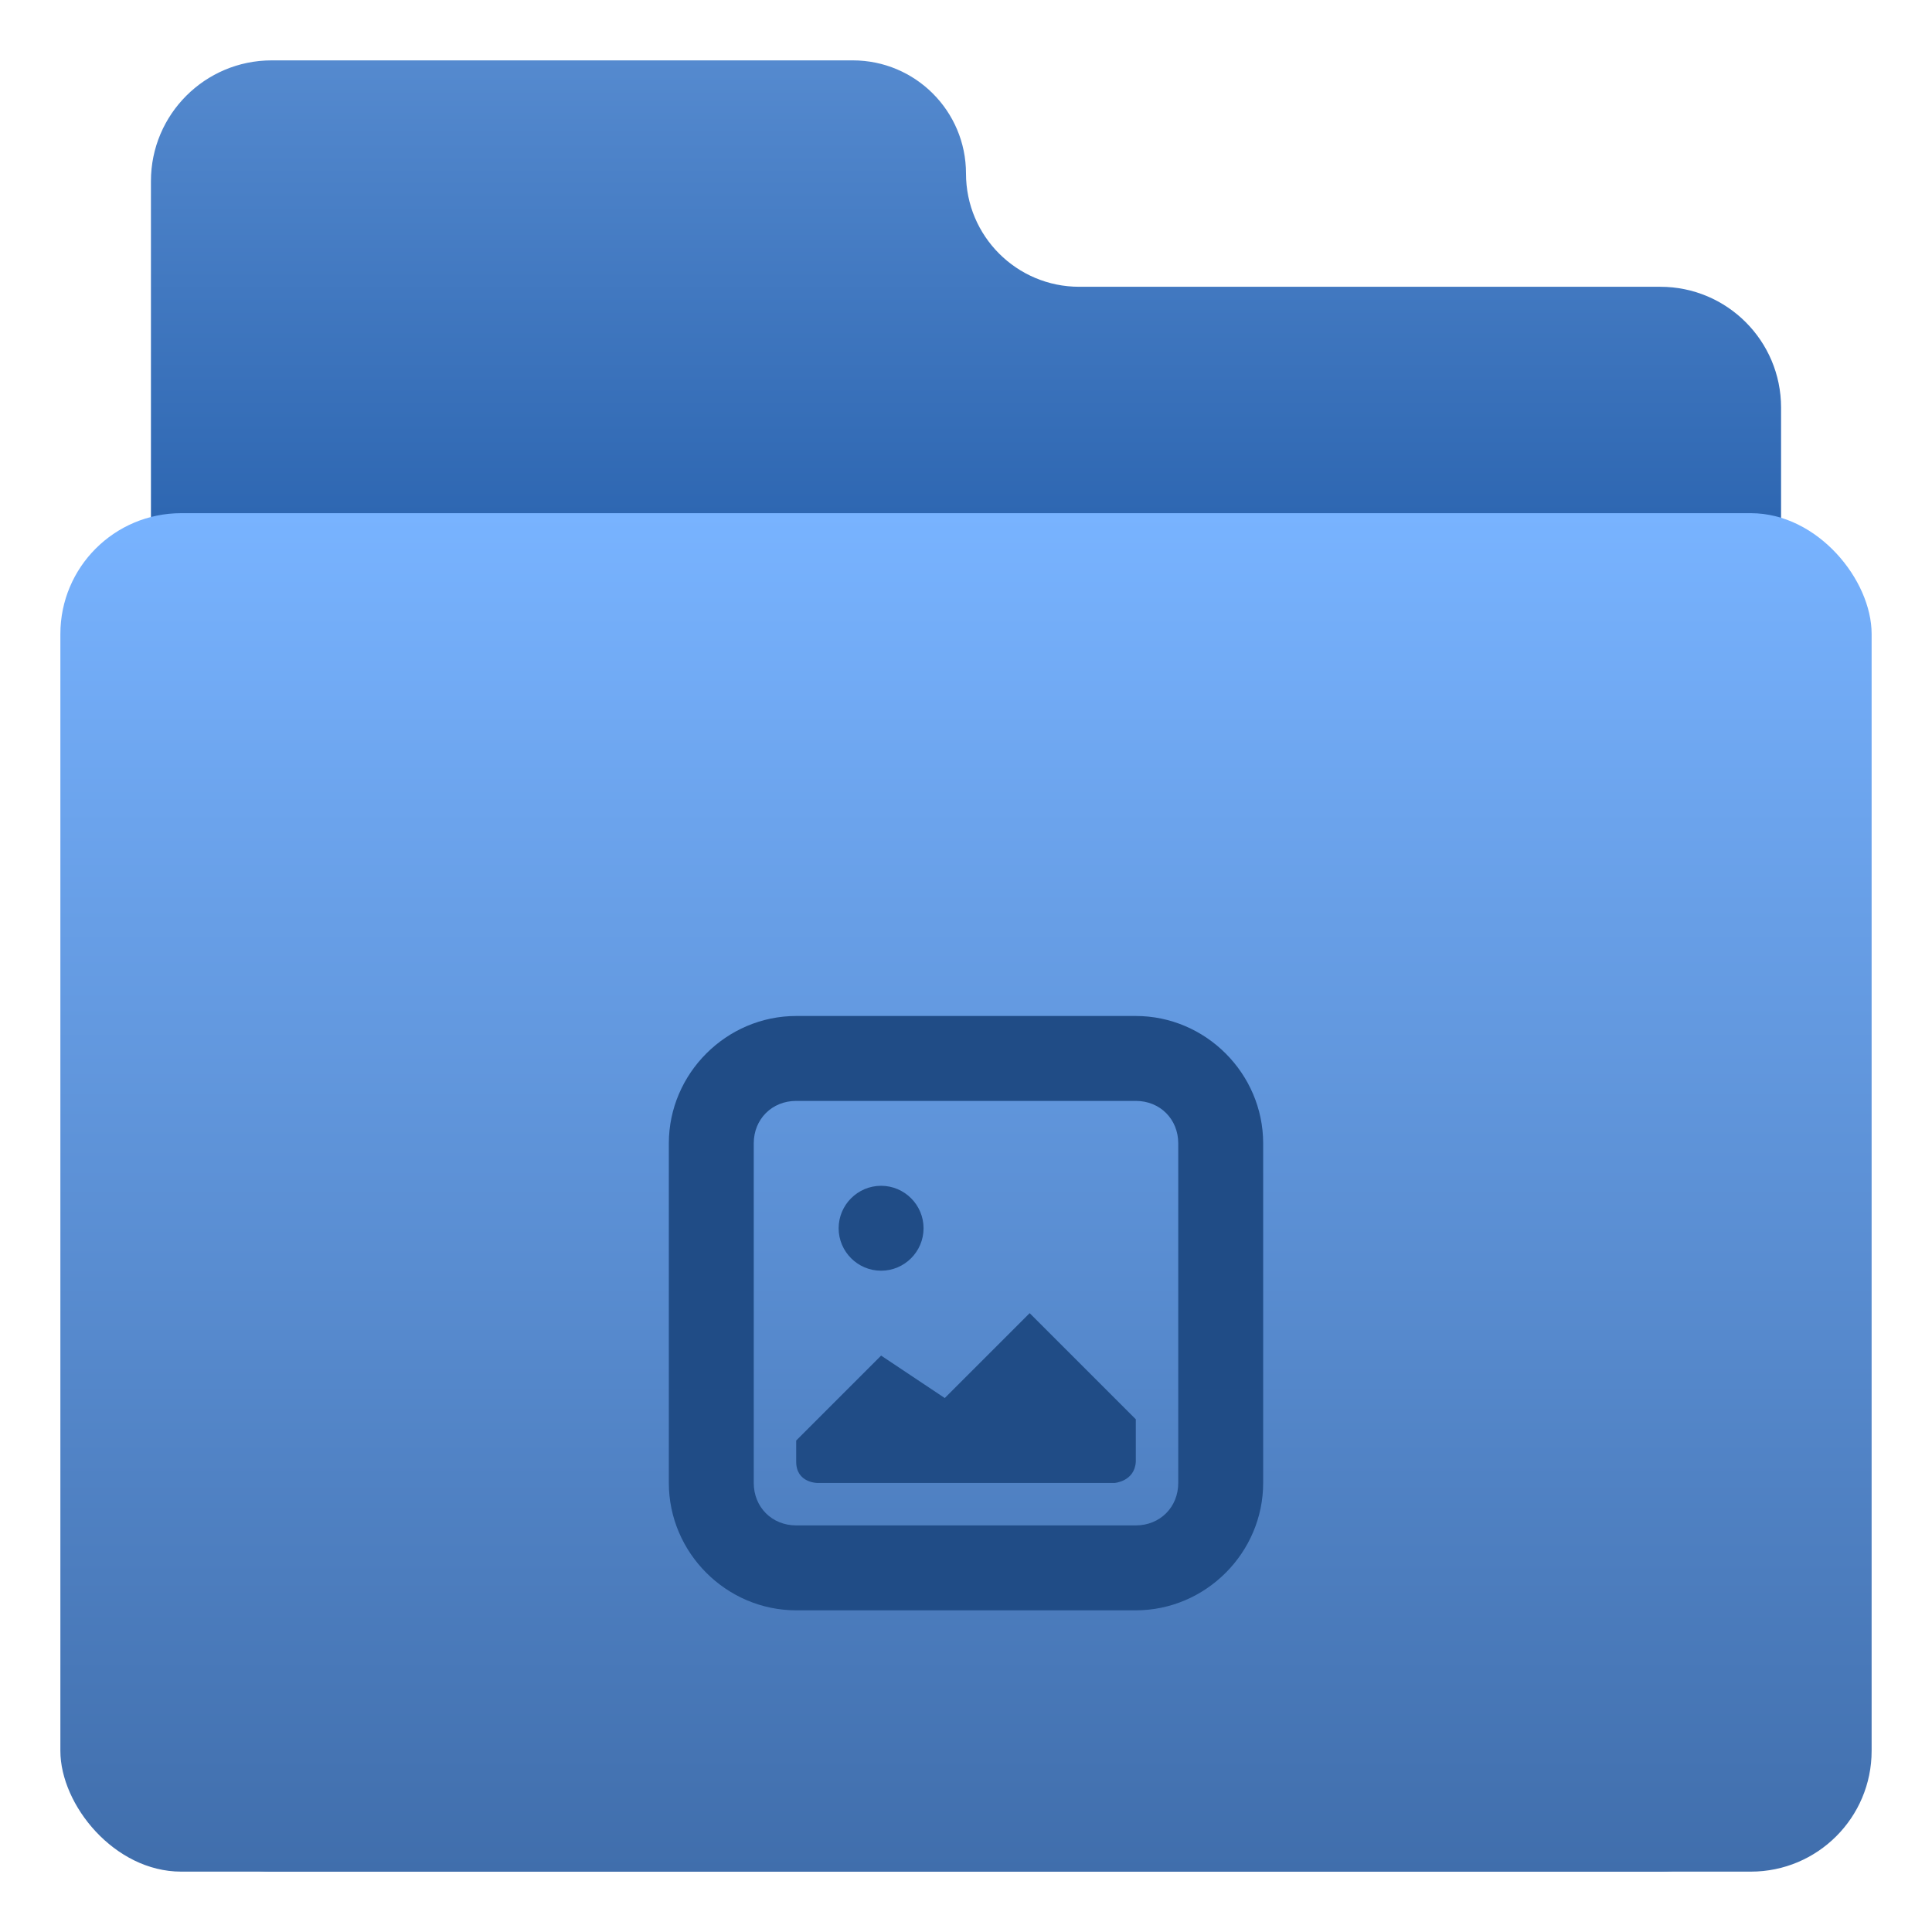 <svg width="64" height="64" viewBox="0 0 64 64" fill="none" xmlns="http://www.w3.org/2000/svg">
<path d="M28.25 2H9C6.791 2 5 3.791 5 6V58C5 60.209 6.791 62 9 62H55C57.209 62 59 60.209 59 58V13.5C59 11.291 57.209 9.5 55 9.5H35.75C33.679 9.5 32 7.821 32 5.75C32 3.679 30.321 2 28.25 2Z" fill="url(#paint0_linear_4_7)"/>
<rect x="2" y="17" width="60" height="45" rx="4" fill="url(#paint1_linear_4_7)"/>
<g filter="url(#filter0_i_4_7)">
<path d="M29.188 35.281C28.413 35.281 27.781 35.913 27.781 36.688C27.781 37.462 28.413 38.094 29.188 38.094C29.962 38.094 30.594 37.462 30.594 36.688C30.594 35.913 29.962 35.281 29.188 35.281ZM34.109 39.5L31.297 42.312L29.188 40.906L26.375 43.719V44.422C26.375 45.125 27.078 45.125 27.078 45.125H36.922C36.922 45.125 37.587 45.076 37.625 44.422V43.016L34.109 39.5Z" fill="#204C86"/>
<path d="M26.375 29.656C24.062 29.656 22.156 31.562 22.156 33.875V45.125C22.156 47.438 24.062 49.344 26.375 49.344H37.625C39.938 49.344 41.844 47.438 41.844 45.125V33.875C41.844 31.562 39.938 29.656 37.625 29.656H26.375ZM26.375 32.469H37.625C38.427 32.469 39.031 33.073 39.031 33.875V45.125C39.031 45.927 38.427 46.531 37.625 46.531H26.375C25.573 46.531 24.969 45.927 24.969 45.125V33.875C24.969 33.073 25.573 32.469 26.375 32.469Z" fill="#204C86"/>
</g>
<defs>
<filter id="filter0_i_4_7" x="22.156" y="29.656" width="19.688" height="23.688" filterUnits="userSpaceOnUse" color-interpolation-filters="sRGB">
<feFlood flood-opacity="0" result="BackgroundImageFix"/>
<feBlend mode="normal" in="SourceGraphic" in2="BackgroundImageFix" result="shape"/>
<feColorMatrix in="SourceAlpha" type="matrix" values="0 0 0 0 0 0 0 0 0 0 0 0 0 0 0 0 0 0 127 0" result="hardAlpha"/>
<feOffset dy="4"/>
<feGaussianBlur stdDeviation="2"/>
<feComposite in2="hardAlpha" operator="arithmetic" k2="-1" k3="1"/>
<feColorMatrix type="matrix" values="0 0 0 0 0 0 0 0 0 0 0 0 0 0 0 0 0 0 0.25 0"/>
<feBlend mode="normal" in2="shape" result="effect1_innerShadow_4_7"/>
</filter>
<linearGradient id="paint0_linear_4_7" x1="32" y1="2" x2="32" y2="17" gradientUnits="userSpaceOnUse">
<stop stop-color="#558ACF"/>
<stop offset="1" stop-color="#2E67B2"/>
</linearGradient>
<linearGradient id="paint1_linear_4_7" x1="32" y1="17" x2="32" y2="62" gradientUnits="userSpaceOnUse">
<stop stop-color="#78B3FF"/>
<stop offset="1" stop-color="#406EAC"/>
</linearGradient>
</defs>
</svg>
